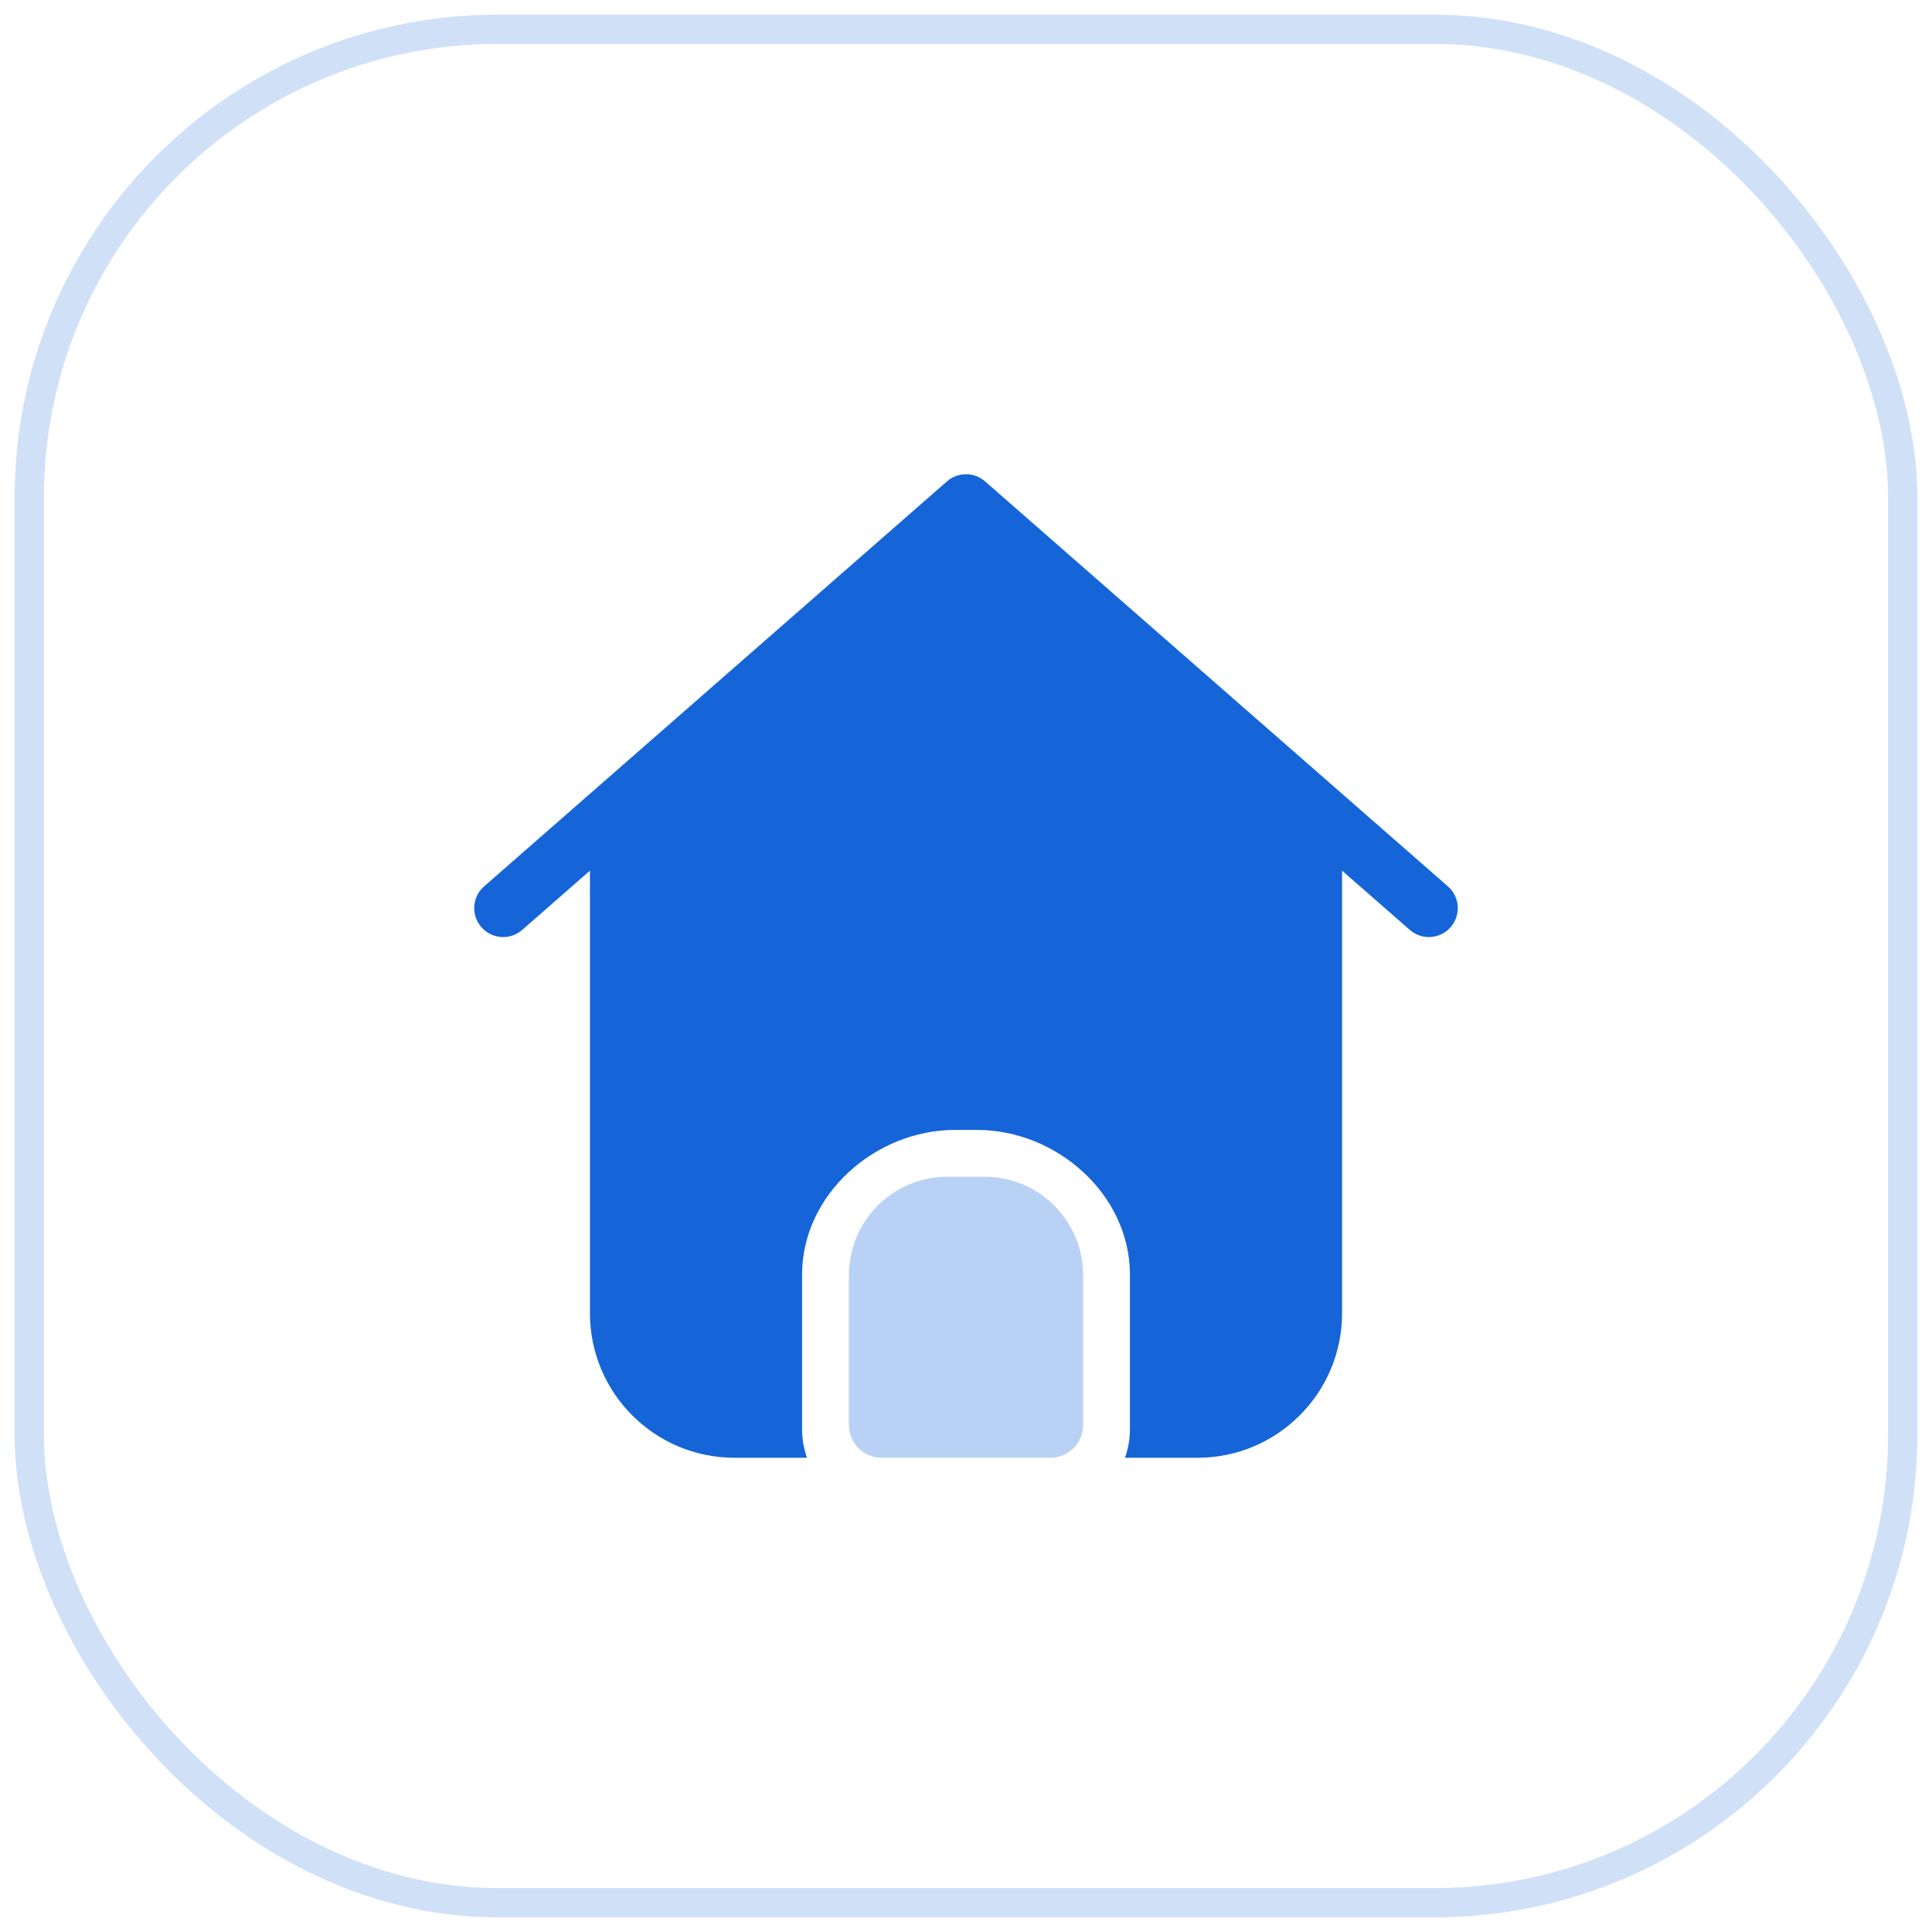 <svg width="66" height="66" viewBox="0 0 66 66" fill="none" xmlns="http://www.w3.org/2000/svg">
<g id="Icon  9">
<g id="Border" opacity="0.2">
<rect id="Shape" x="1" y="1" width="64" height="64" rx="16" stroke="#1565D8"/>
</g>
<g id="Icon_Home">
<path id="Path" opacity="0.3" fill-rule="evenodd" clip-rule="evenodd" d="M32.36 40.2C30.504 40.2 29 41.705 29 43.56V48.68C29 49.299 29.501 49.8 30.12 49.8H35.88C36.499 49.8 37 49.299 37 48.68V43.56C37 41.705 35.496 40.2 33.64 40.2H32.36Z" fill="#1565D8"/>
<path id="Path_2" fill-rule="evenodd" clip-rule="evenodd" d="M38.6 48.812V43.541C38.6 40.812 36.105 38.6 33.377 38.6H32.623C29.895 38.6 27.4 40.812 27.4 43.541V48.812C27.4 49.158 27.459 49.491 27.569 49.8H25.094C22.365 49.8 20.153 47.588 20.153 44.859V29.743L17.839 31.767C17.428 32.127 16.804 32.085 16.445 31.674C16.085 31.264 16.127 30.639 16.538 30.28L32.349 16.445C32.722 16.119 33.278 16.119 33.651 16.445L49.462 30.28C49.873 30.639 49.915 31.264 49.556 31.674C49.196 32.085 48.572 32.127 48.161 31.767L45.847 29.743V44.859C45.847 47.588 43.635 49.8 40.906 49.8H38.431C38.541 49.491 38.6 49.158 38.6 48.812Z" fill="#1565D8"/>
</g>
</g>
</svg>
